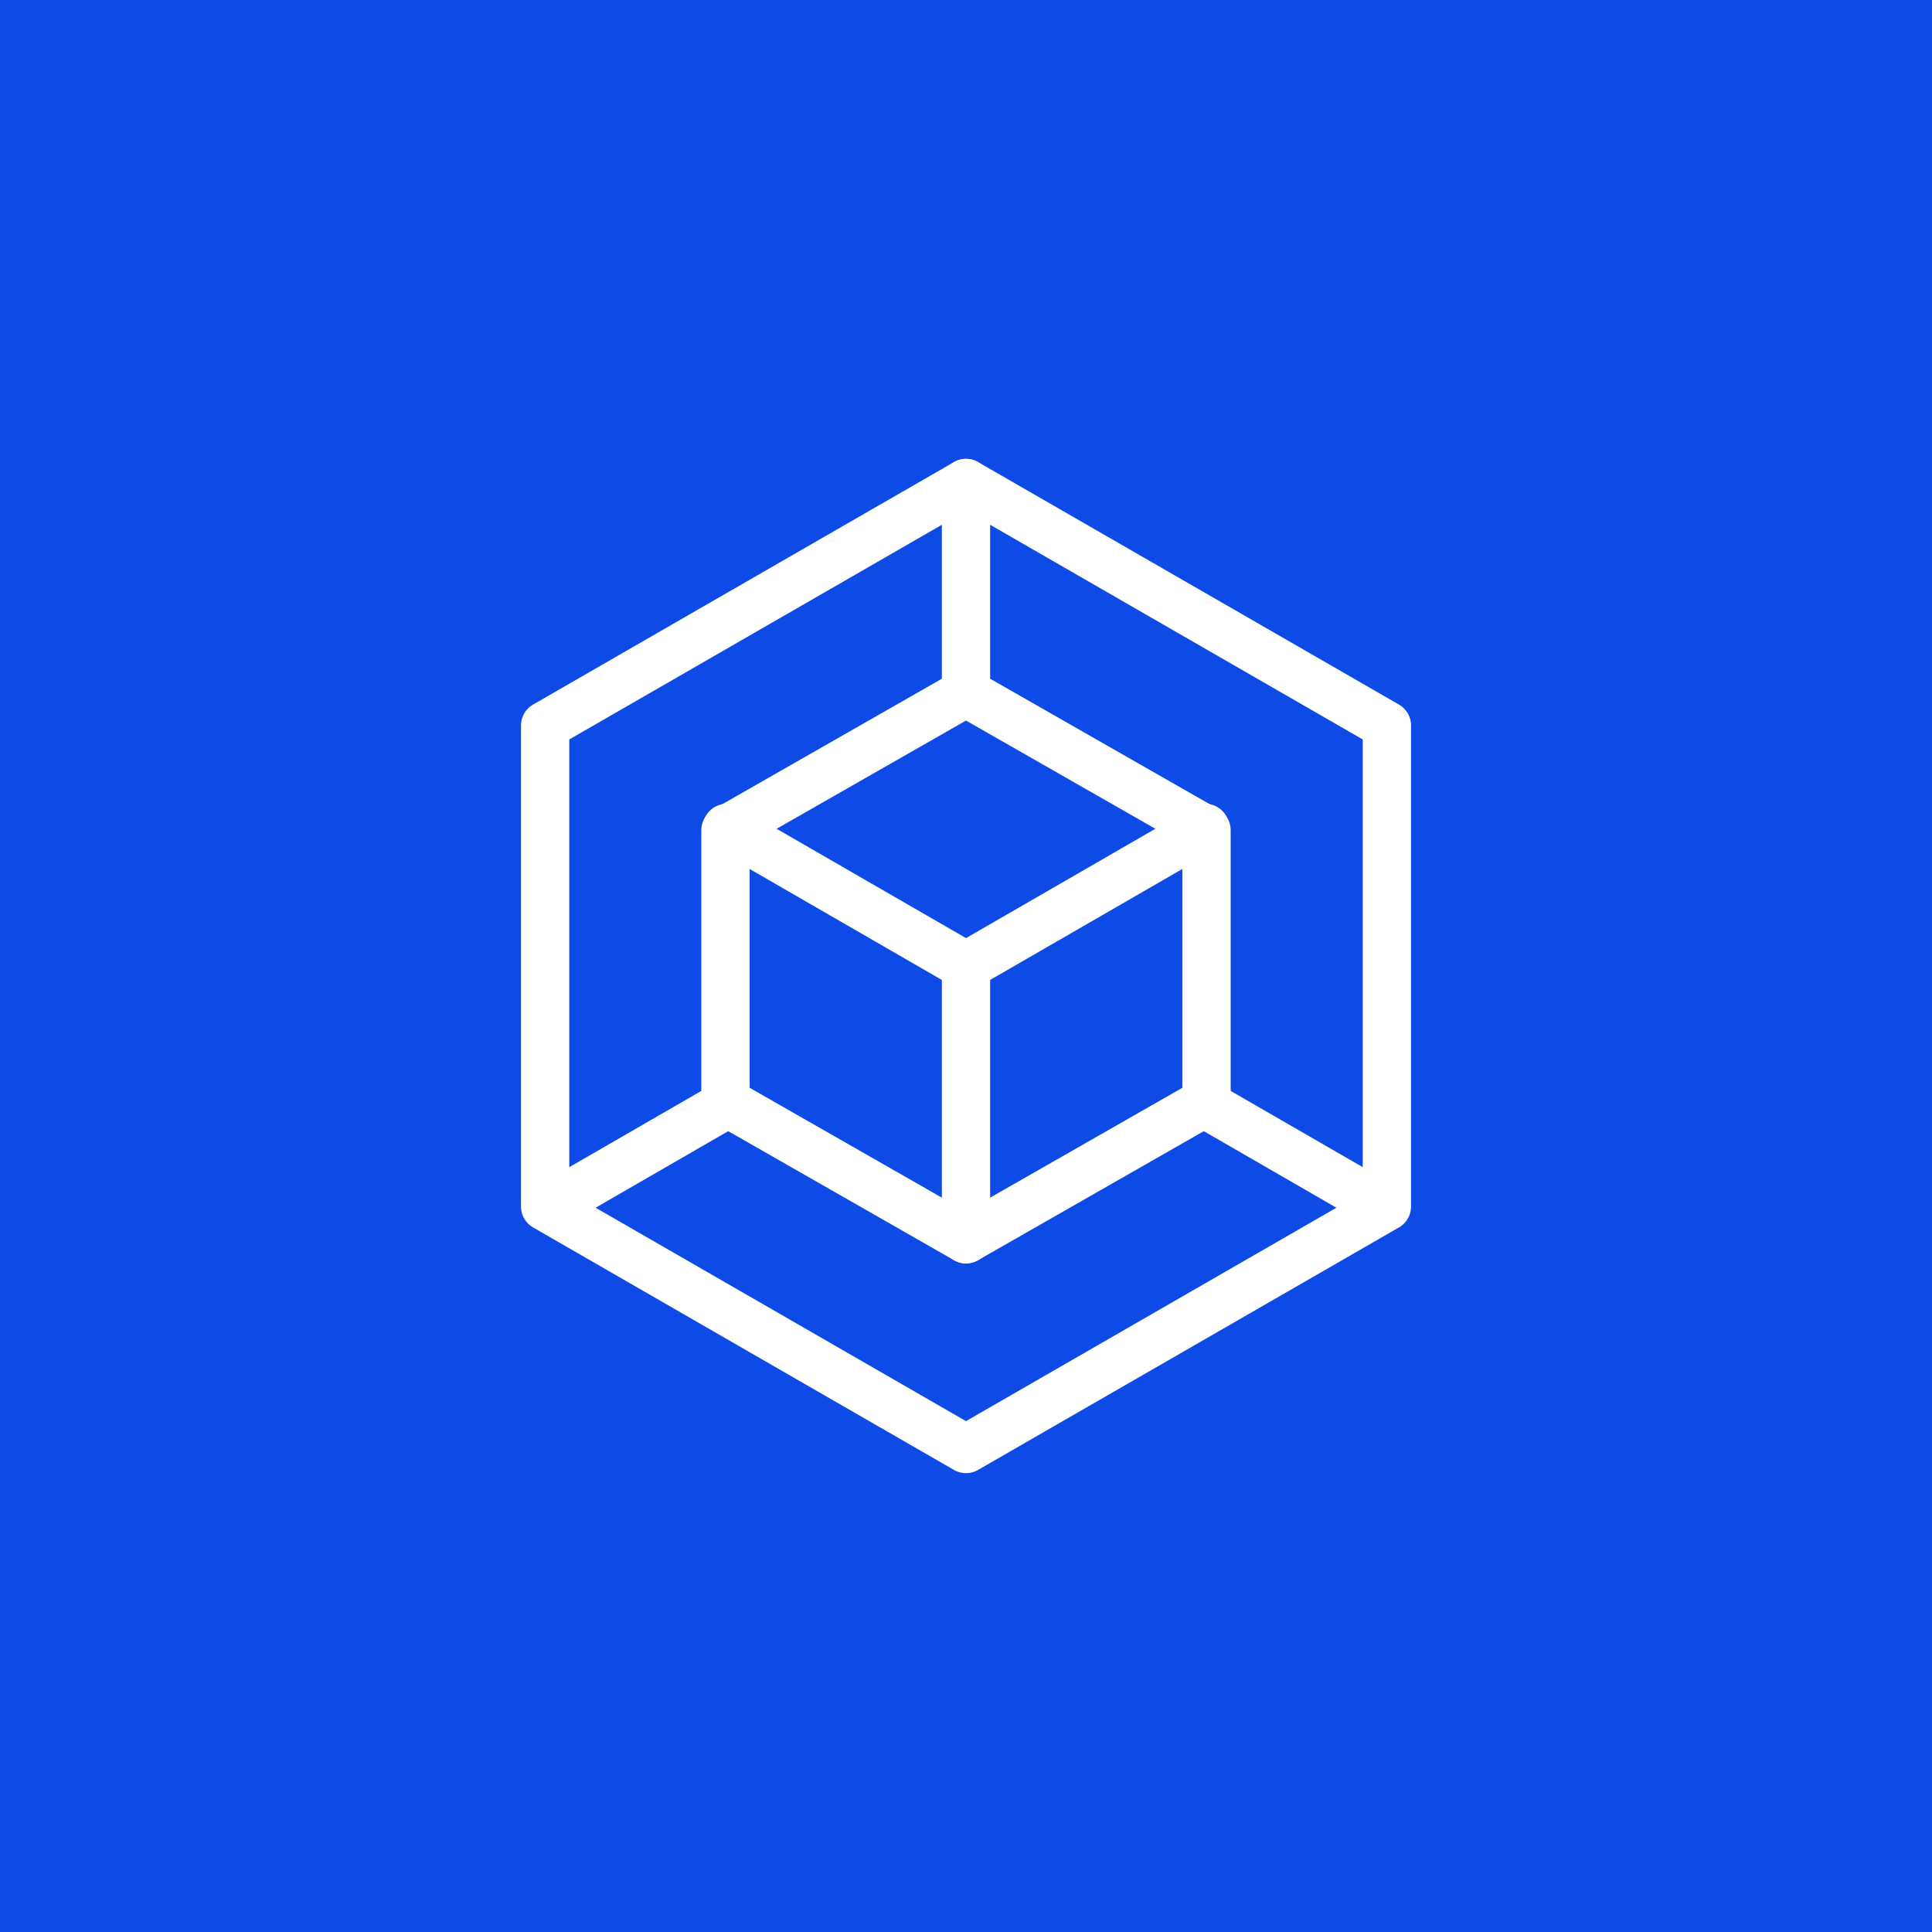 <svg width="80" height="80" viewBox="0 0 80 80" fill="none" xmlns="http://www.w3.org/2000/svg">
<g id="Icon">
<rect width="80" height="80" fill="#0D4AE6"/>
<g id="_Abstract_Shapes_49_">
<path id="Vector" d="M40 20V28.685" stroke="white" stroke-width="2" stroke-miterlimit="10" stroke-linecap="round" stroke-linejoin="round"/>
<path id="Vector_2" d="M49.904 34.282L40 40V51.315" stroke="white" stroke-width="2" stroke-miterlimit="10" stroke-linecap="round" stroke-linejoin="round"/>
<path id="Vector_3" d="M30.096 34.282L40 40" stroke="white" stroke-width="2" stroke-miterlimit="10" stroke-linecap="round" stroke-linejoin="round"/>
<path id="Vector_4" d="M49.849 45.686L57.249 49.958" stroke="white" stroke-width="2" stroke-miterlimit="10" stroke-linecap="round" stroke-linejoin="round"/>
<path id="Vector_5" d="M22.752 49.958L30.151 45.686" stroke="white" stroke-width="2" stroke-miterlimit="10" stroke-linecap="round" stroke-linejoin="round"/>
<path id="Vector_6" d="M40 20L22.573 30.041V49.959L40 60L57.428 49.959V30.041L40 20Z" stroke="white" stroke-width="2" stroke-miterlimit="10" stroke-linecap="round" stroke-linejoin="round"/>
<path id="Vector_7" d="M30.041 45.623V34.376L40 28.685L49.959 34.376V45.623L40 51.315L30.041 45.623Z" stroke="white" stroke-width="2" stroke-miterlimit="10" stroke-linecap="round" stroke-linejoin="round"/>
</g>
</g>
</svg>
